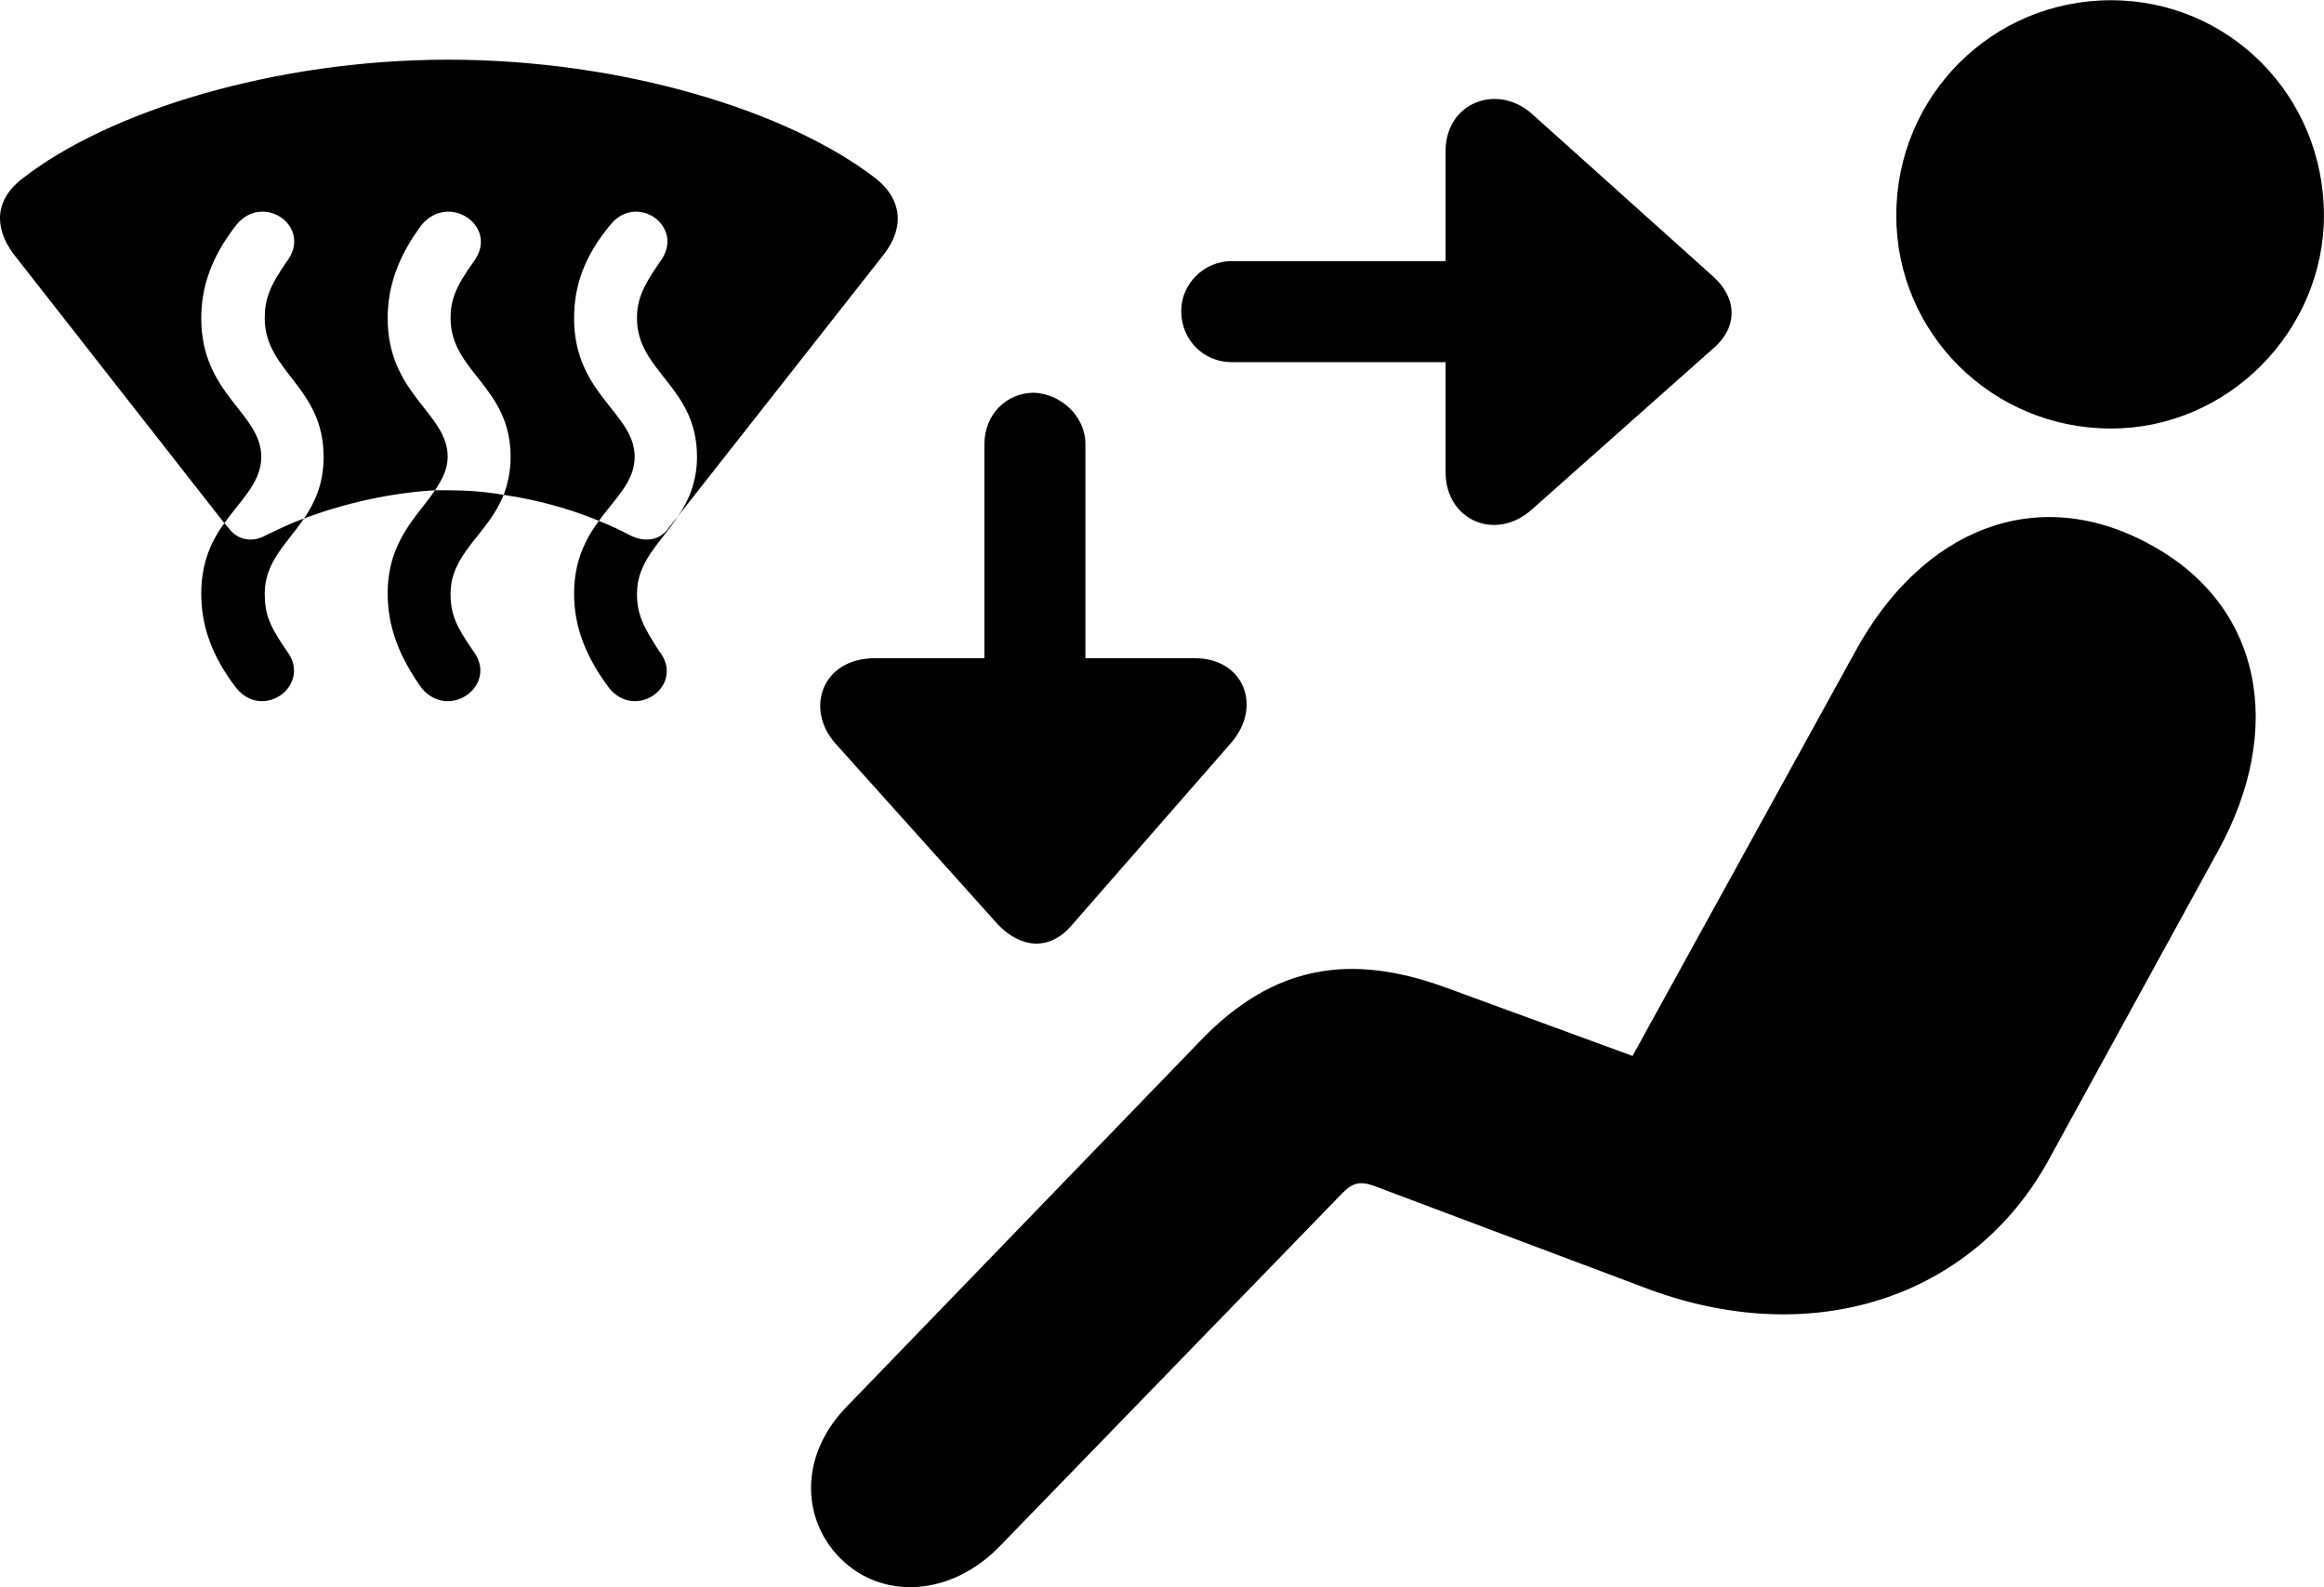 
<svg
    viewBox="0 0 40.268 27.498"
    xmlns="http://www.w3.org/2000/svg"
>
    <path
        fill="inherit"
        d="M36.577 7.424C38.627 7.424 40.267 5.714 40.267 3.734C40.267 1.664 38.627 0.004 36.577 0.004C34.517 0.004 32.857 1.664 32.857 3.734C32.857 5.774 34.517 7.424 36.577 7.424ZM4.097 11.924C4.567 12.494 5.417 11.864 4.967 11.274C4.667 10.844 4.587 10.634 4.587 10.284C4.587 9.734 4.967 9.424 5.267 8.984C5.997 8.704 6.827 8.534 7.537 8.494C7.657 8.314 7.757 8.134 7.757 7.914C7.757 7.154 6.717 6.834 6.717 5.514C6.717 4.964 6.897 4.444 7.307 3.894C7.787 3.324 8.657 3.934 8.207 4.534C7.897 4.964 7.807 5.194 7.807 5.514C7.807 6.444 8.847 6.694 8.847 7.914C8.847 8.174 8.797 8.384 8.727 8.574C9.287 8.654 9.877 8.814 10.377 9.024C10.147 9.334 9.947 9.724 9.947 10.284C9.947 10.844 10.137 11.364 10.557 11.924C11.027 12.494 11.887 11.864 11.417 11.274C11.137 10.844 11.037 10.634 11.037 10.284C11.037 9.724 11.447 9.404 11.747 8.944L15.317 4.404C15.687 3.924 15.617 3.444 15.177 3.094C13.667 1.924 10.787 1.034 7.767 1.034C4.767 1.034 1.887 1.924 0.387 3.094C-0.073 3.444 -0.123 3.924 0.237 4.404L3.887 9.064C3.667 9.364 3.487 9.744 3.487 10.284C3.487 10.844 3.667 11.364 4.097 11.924ZM20.467 5.384C20.467 5.904 20.867 6.274 21.337 6.274H25.047V8.174C25.047 9.024 25.927 9.394 26.557 8.814L29.677 6.044C30.127 5.664 30.097 5.154 29.677 4.784L26.557 1.984C25.957 1.434 25.047 1.764 25.047 2.624V4.524H21.337C20.857 4.524 20.467 4.924 20.467 5.384ZM3.957 9.144L3.887 9.064C4.187 8.644 4.527 8.354 4.527 7.914C4.527 7.154 3.487 6.834 3.487 5.514C3.487 4.964 3.667 4.444 4.097 3.894C4.567 3.324 5.427 3.934 4.967 4.534C4.667 4.964 4.587 5.194 4.587 5.514C4.587 6.444 5.607 6.694 5.607 7.914C5.607 8.384 5.457 8.704 5.267 8.984C5.037 9.064 4.817 9.174 4.607 9.274C4.377 9.404 4.117 9.364 3.957 9.144ZM10.917 9.274C10.747 9.184 10.577 9.104 10.377 9.024C10.667 8.624 10.997 8.344 10.997 7.914C10.997 7.154 9.947 6.834 9.947 5.514C9.947 4.964 10.117 4.444 10.577 3.894C11.037 3.324 11.887 3.934 11.437 4.534C11.137 4.964 11.037 5.194 11.037 5.514C11.037 6.444 12.077 6.694 12.077 7.914C12.077 8.354 11.927 8.684 11.747 8.944L11.587 9.144C11.437 9.364 11.177 9.404 10.917 9.274ZM17.917 6.804C17.427 6.804 17.057 7.194 17.057 7.694V11.404H15.157C14.237 11.404 13.937 12.294 14.487 12.894L17.297 16.024C17.697 16.434 18.187 16.474 18.567 16.034L21.337 12.864C21.877 12.234 21.547 11.404 20.707 11.404H18.807V7.694C18.807 7.204 18.377 6.824 17.917 6.804ZM7.307 11.924C7.787 12.494 8.647 11.864 8.197 11.274C7.897 10.844 7.807 10.634 7.807 10.284C7.807 9.584 8.457 9.254 8.727 8.574C8.387 8.514 8.067 8.494 7.767 8.494C7.687 8.494 7.617 8.494 7.537 8.494C7.237 8.944 6.717 9.364 6.717 10.284C6.717 10.844 6.907 11.364 7.307 11.924ZM14.547 26.984C15.267 27.724 16.477 27.674 17.337 26.774L23.237 20.694C23.427 20.494 23.557 20.444 23.857 20.564L28.457 22.294C31.407 23.434 34.187 22.464 35.487 20.114L38.437 14.734C39.587 12.644 39.217 10.484 37.237 9.424C35.287 8.364 33.297 9.164 32.137 11.304L28.287 18.294L25.037 17.104C23.407 16.514 22.067 16.704 20.787 18.044L14.677 24.364C13.827 25.234 13.907 26.334 14.547 26.984Z"
        fillRule="evenodd"
        clipRule="evenodd"
    />
</svg>
        